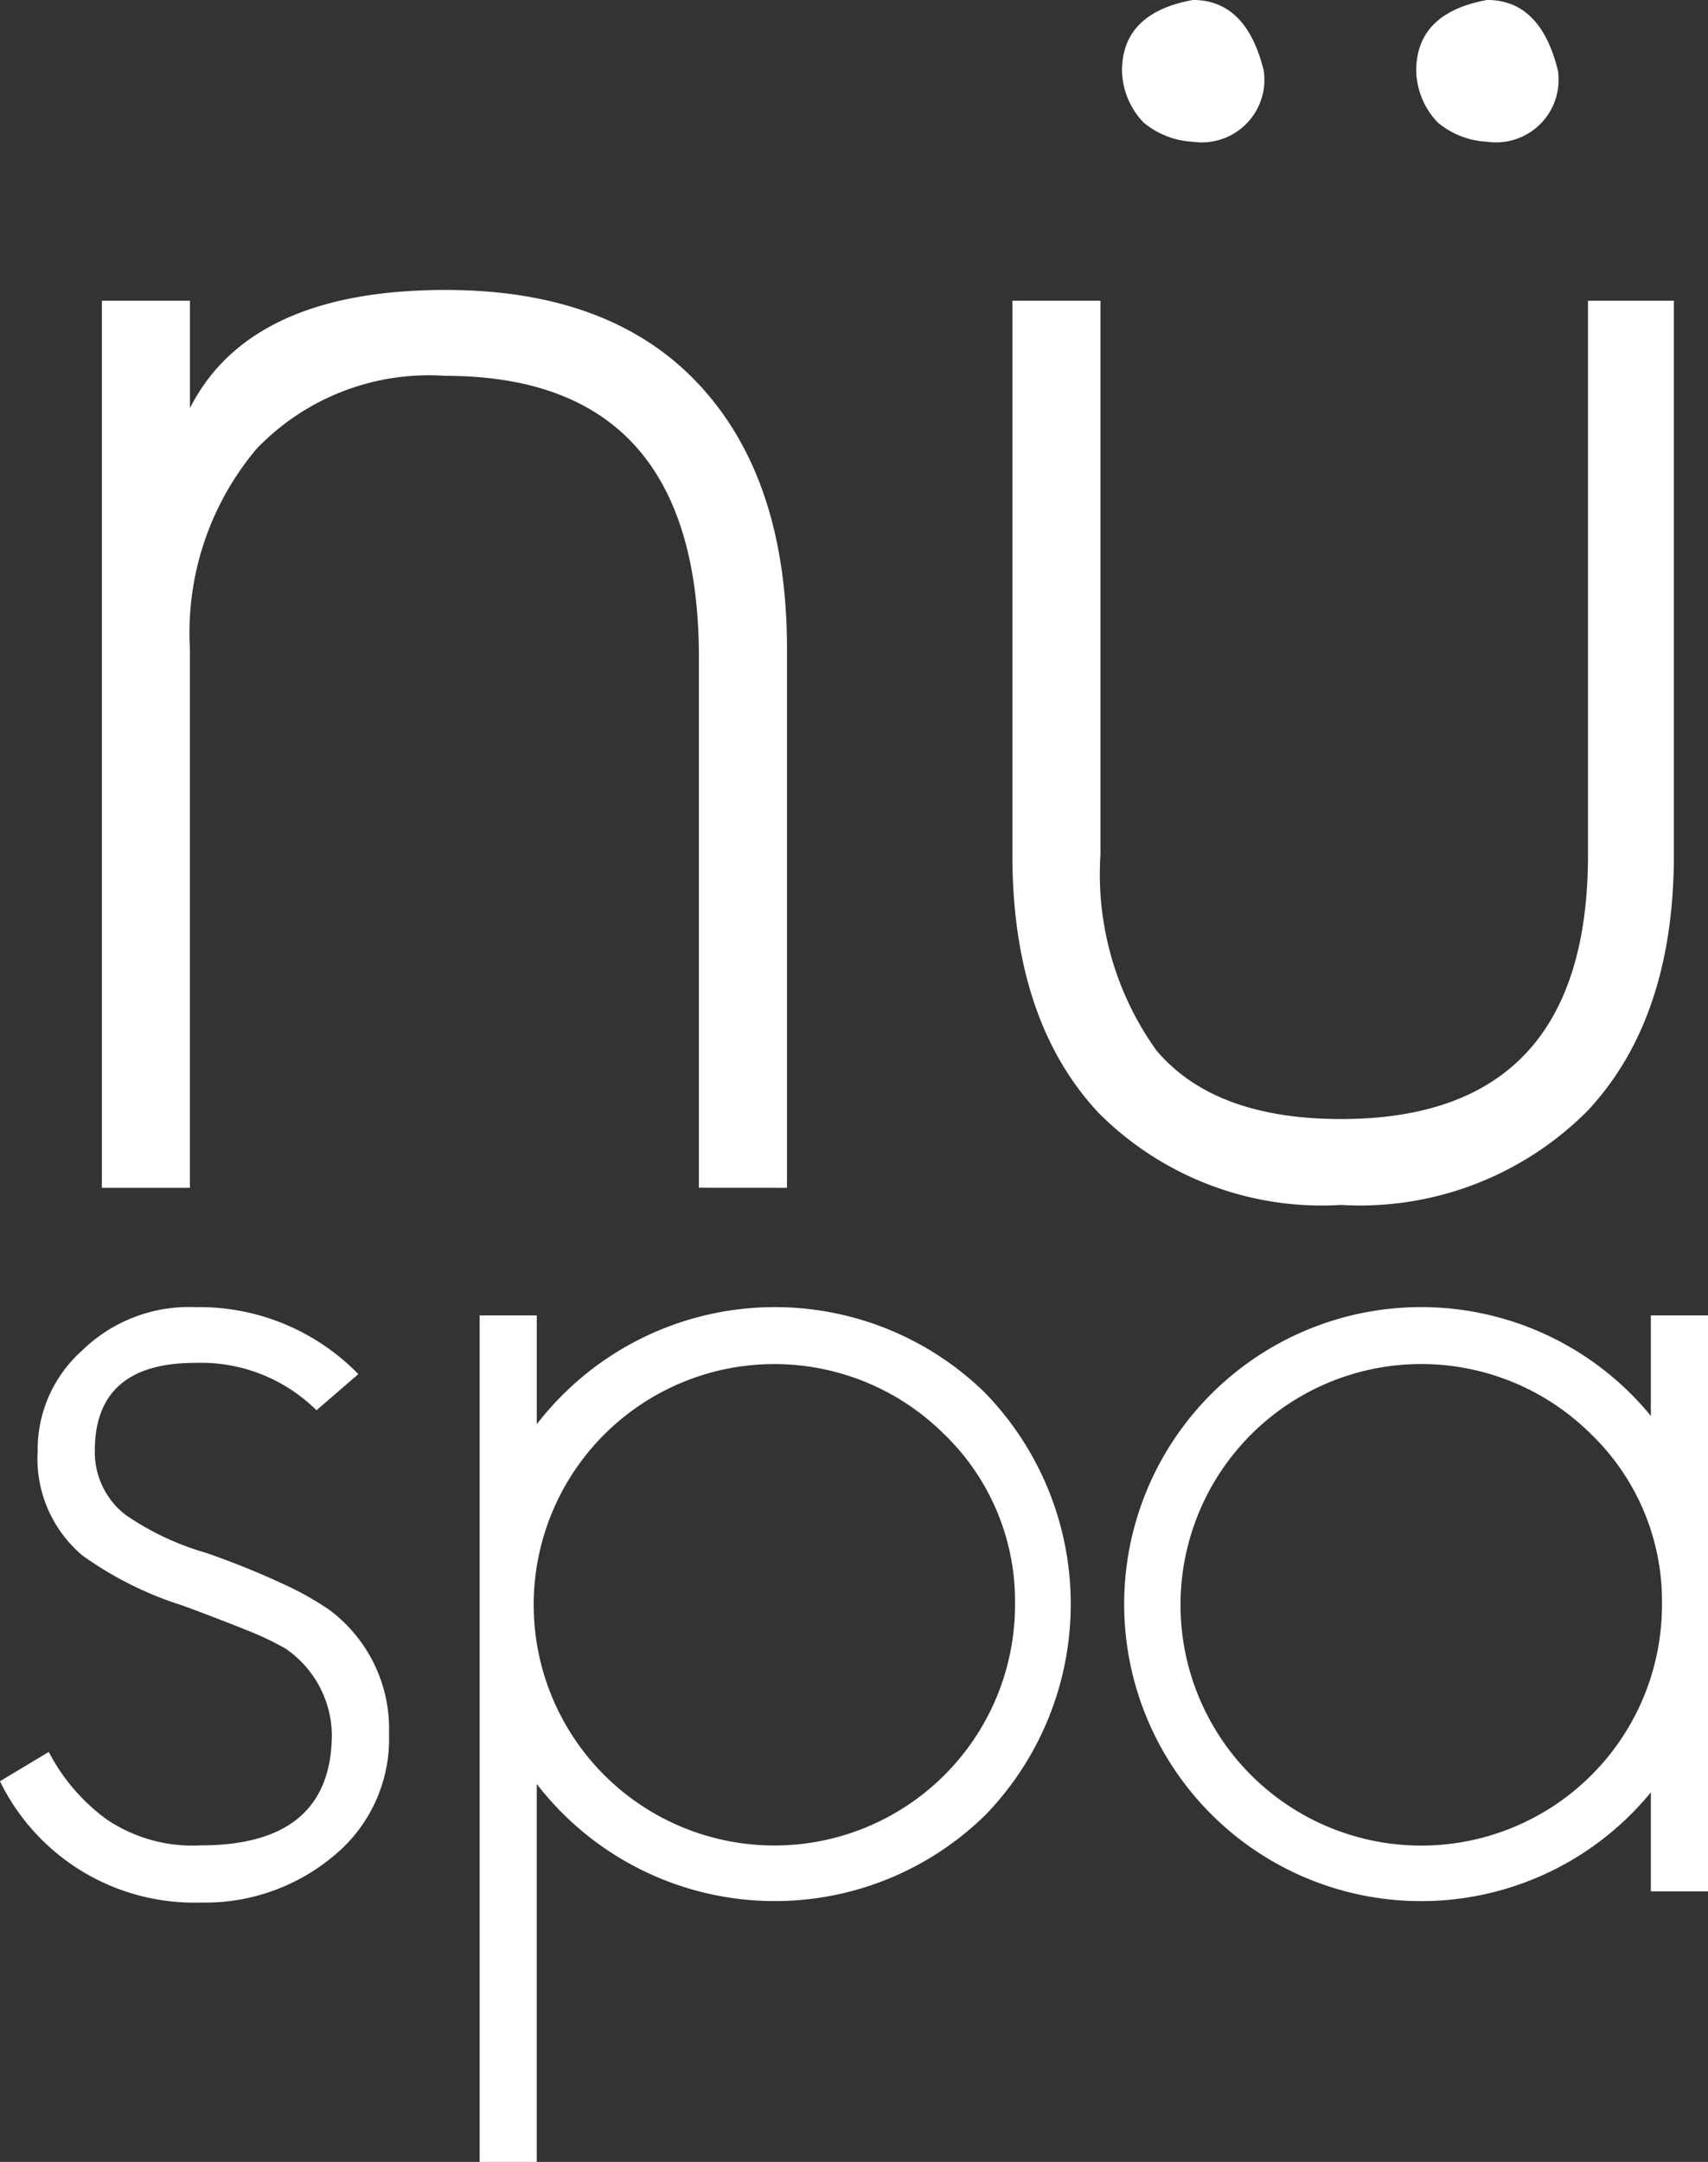 <svg xmlns="http://www.w3.org/2000/svg" width="51.964" height="65.763" viewBox="0 0 51.964 65.763">
    <rect x="0" y="0" width="51.964" height="65.763" fill="#333333" stroke="none"/>
    <defs>
        <style>
            .cls-1{fill:#fff}
        </style>
    </defs>
    <g id="Group_152" data-name="Group 152" transform="translate(-28.22 -28.778)">
        <g id="Group_140" data-name="Group 140" transform="translate(28.22 68.538)">
            <g id="Group_139" data-name="Group 139">
                <path id="Path_239" d="M38.4 94.932a6.08 6.08 0 0 1-4.073 1.442 6.573 6.573 0 0 1-6.108-3.69l1.485-.891a5.919 5.919 0 0 0 1.739 2.036 4.653 4.653 0 0 0 2.885.806q3.987 0 3.988-3.393a3.231 3.231 0 0 0-1.4-2.587 8.923 8.923 0 0 0-1.209-.573q-.785-.319-1.93-.742a10.751 10.751 0 0 1-3.054-1.527 3.857 3.857 0 0 1-1.357-3.181 4.035 4.035 0 0 1 1.357-3.054 4.647 4.647 0 0 1 3.436-1.315 6.751 6.751 0 0 1 4.963 2.037l-1.273 1.1a5 5 0 0 0-3.69-1.442q-3.054 0-3.054 2.672a2.407 2.407 0 0 0 .934 1.951 8.369 8.369 0 0 0 2.418 1.146 24.7 24.7 0 0 1 2.375.955 9.383 9.383 0 0 1 1.4.784 4.515 4.515 0 0 1 1.824 3.776 4.6 4.6 0 0 1-1.656 3.69z" class="cls-1" data-name="Path 239" transform="translate(-28.22 -78.261)"/>
                <path id="Path_240" d="M61.779 93.7a9.143 9.143 0 0 1-13.66-.933v11.5h-1.738V78.515h1.739v3.31a9.144 9.144 0 0 1 13.617-.976 9.221 9.221 0 0 1 .042 12.851zm-1.272-11.579A7.322 7.322 0 1 0 62.67 87.3a7.061 7.061 0 0 0-2.163-5.179z" class="cls-1" data-name="Path 240" transform="translate(-31.789 -78.261)"/>
                <path id="Path_241" d="M86.806 96.035v-3.012a9.035 9.035 0 1 1 0-11.453v-3.055h1.74v17.52zm-1.824-13.914a7.324 7.324 0 1 0 2.163 5.179 7.061 7.061 0 0 0-2.163-5.179z" class="cls-1" data-name="Path 241" transform="translate(-36.581 -78.261)"/>
            </g>
        </g>
        <g id="Group_141" data-name="Group 141" transform="translate(31.32 28.778)">
            <path id="Path_242" d="M50.241 67.065V50.927q0-8.557-7.71-8.559a7.264 7.264 0 0 0-5.749 2.222 8.68 8.68 0 0 0-2.026 6.077v16.4h-2.678V40.082h2.679v3.266q1.828-3.592 7.775-3.593 5.031 0 7.71 2.875t2.679 8.037v16.4z" class="cls-1" data-name="Path 242" transform="translate(-32.078 -30.935)"/>
            <path id="Path_243" d="M84.064 62.556a9.766 9.766 0 0 1-7.514 2.875 9.583 9.583 0 0 1-7.383-2.81q-2.613-2.808-2.613-7.841V37.925h2.679v16.856a9.2 9.2 0 0 0 1.7 5.946q1.764 2.091 5.619 2.091 7.512 0 7.514-8.037V37.925h2.613v16.856q-.002 4.967-2.615 7.775zM72.042 33.09a2.533 2.533 0 0 1-1.5-.588 2.347 2.347 0 0 1-.653-1.568q0-1.764 2.156-2.157 1.633 0 2.157 2.157a1.906 1.906 0 0 1-2.16 2.156zm8.951 0a2.531 2.531 0 0 1-1.5-.588 2.347 2.347 0 0 1-.653-1.568q0-1.764 2.156-2.157 1.632 0 2.157 2.157a1.906 1.906 0 0 1-2.16 2.156z" class="cls-1" data-name="Path 243" transform="translate(-38.853 -28.778)"/>
        </g>
    </g>
</svg>
